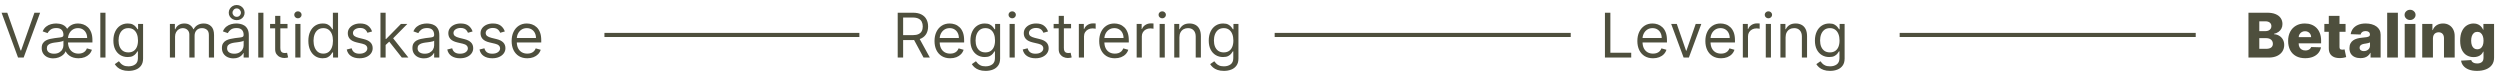 <svg width="608" height="18" viewBox="0 0 608 18" fill="none" xmlns="http://www.w3.org/2000/svg">
<path d="M546.826 14V3.091H551.375C552.191 3.091 552.875 3.206 553.425 3.437C553.979 3.668 554.395 3.991 554.672 4.407C554.952 4.822 555.093 5.303 555.093 5.85C555.093 6.266 555.006 6.637 554.832 6.963C554.658 7.287 554.418 7.555 554.113 7.768C553.807 7.981 553.454 8.13 553.053 8.215V8.322C553.493 8.343 553.9 8.462 554.272 8.679C554.649 8.895 554.951 9.197 555.178 9.584C555.405 9.968 555.519 10.422 555.519 10.948C555.519 11.534 555.37 12.057 555.071 12.519C554.773 12.977 554.342 13.339 553.777 13.606C553.212 13.869 552.527 14 551.721 14H546.826ZM549.462 11.875H551.092C551.664 11.875 552.085 11.766 552.355 11.55C552.628 11.333 552.765 11.031 552.765 10.644C552.765 10.364 552.699 10.122 552.568 9.92C552.436 9.714 552.25 9.556 552.009 9.446C551.767 9.332 551.478 9.275 551.14 9.275H549.462V11.875ZM549.462 7.576H550.922C551.21 7.576 551.465 7.528 551.689 7.432C551.913 7.336 552.087 7.198 552.211 7.017C552.339 6.836 552.403 6.617 552.403 6.362C552.403 5.996 552.273 5.708 552.014 5.499C551.755 5.289 551.405 5.184 550.964 5.184H549.462V7.576ZM560.611 14.155C559.755 14.155 559.017 13.986 558.395 13.648C557.777 13.307 557.301 12.823 556.968 12.194C556.637 11.562 556.472 10.811 556.472 9.941C556.472 9.096 556.639 8.357 556.973 7.725C557.307 7.089 557.777 6.596 558.385 6.244C558.992 5.889 559.707 5.712 560.531 5.712C561.114 5.712 561.646 5.802 562.129 5.983C562.612 6.164 563.029 6.433 563.381 6.788C563.733 7.143 564.006 7.581 564.201 8.103C564.397 8.622 564.494 9.217 564.494 9.888V10.538H557.383V9.025H562.071C562.067 8.748 562.001 8.501 561.874 8.284C561.746 8.068 561.57 7.899 561.346 7.778C561.126 7.654 560.872 7.592 560.585 7.592C560.293 7.592 560.032 7.658 559.801 7.789C559.571 7.917 559.388 8.093 559.253 8.316C559.118 8.537 559.047 8.787 559.04 9.067V10.607C559.04 10.941 559.105 11.234 559.237 11.486C559.368 11.734 559.555 11.928 559.796 12.066C560.038 12.205 560.325 12.274 560.659 12.274C560.89 12.274 561.099 12.242 561.288 12.178C561.476 12.114 561.637 12.02 561.772 11.896C561.907 11.772 562.009 11.619 562.076 11.438L564.468 11.507C564.368 12.043 564.15 12.51 563.812 12.908C563.479 13.302 563.04 13.609 562.497 13.829C561.953 14.046 561.325 14.155 560.611 14.155ZM570.443 5.818V7.736H565.281V5.818H570.443ZM566.363 3.858H568.967V11.427C568.967 11.587 568.992 11.717 569.042 11.816C569.095 11.912 569.172 11.981 569.271 12.024C569.37 12.063 569.489 12.082 569.628 12.082C569.727 12.082 569.832 12.073 569.942 12.056C570.056 12.034 570.141 12.017 570.198 12.002L570.592 13.883C570.468 13.918 570.292 13.963 570.065 14.016C569.841 14.069 569.573 14.103 569.26 14.117C568.65 14.146 568.126 14.075 567.689 13.904C567.256 13.73 566.924 13.46 566.693 13.095C566.466 12.729 566.356 12.269 566.363 11.715V3.858ZM574.078 14.139C573.556 14.139 573.093 14.052 572.688 13.877C572.287 13.7 571.969 13.434 571.735 13.079C571.504 12.72 571.388 12.271 571.388 11.731C571.388 11.276 571.468 10.893 571.628 10.58C571.788 10.268 572.008 10.014 572.289 9.819C572.569 9.623 572.892 9.476 573.258 9.376C573.624 9.273 574.014 9.204 574.43 9.169C574.895 9.126 575.27 9.082 575.554 9.036C575.838 8.986 576.044 8.917 576.172 8.828C576.303 8.735 576.369 8.606 576.369 8.439V8.412C576.369 8.139 576.275 7.928 576.087 7.778C575.898 7.629 575.644 7.555 575.325 7.555C574.98 7.555 574.703 7.629 574.494 7.778C574.284 7.928 574.151 8.134 574.094 8.396L571.692 8.311C571.763 7.814 571.946 7.37 572.241 6.979C572.539 6.585 572.947 6.276 573.466 6.053C573.988 5.825 574.615 5.712 575.346 5.712C575.868 5.712 576.349 5.774 576.79 5.898C577.23 6.019 577.614 6.196 577.94 6.431C578.267 6.662 578.519 6.946 578.697 7.283C578.878 7.62 578.968 8.006 578.968 8.439V14H576.518V12.86H576.454C576.309 13.137 576.122 13.371 575.895 13.563C575.671 13.755 575.407 13.899 575.101 13.995C574.799 14.091 574.458 14.139 574.078 14.139ZM574.883 12.434C575.163 12.434 575.415 12.377 575.639 12.264C575.866 12.15 576.047 11.994 576.182 11.795C576.317 11.592 576.385 11.358 576.385 11.092V10.314C576.31 10.353 576.22 10.389 576.113 10.421C576.01 10.452 575.897 10.483 575.772 10.511C575.648 10.539 575.52 10.564 575.389 10.586C575.257 10.607 575.131 10.626 575.011 10.644C574.766 10.683 574.556 10.744 574.382 10.825C574.212 10.907 574.08 11.014 573.988 11.145C573.899 11.273 573.855 11.425 573.855 11.603C573.855 11.873 573.951 12.079 574.142 12.221C574.338 12.363 574.584 12.434 574.883 12.434ZM583.166 3.091V14H580.561V3.091H583.166ZM584.824 14V5.818H587.428V14H584.824ZM586.129 4.865C585.763 4.865 585.449 4.744 585.186 4.502C584.923 4.257 584.792 3.963 584.792 3.618C584.792 3.277 584.923 2.986 585.186 2.745C585.449 2.5 585.763 2.377 586.129 2.377C586.498 2.377 586.812 2.5 587.072 2.745C587.334 2.986 587.466 3.277 587.466 3.618C587.466 3.963 587.334 4.257 587.072 4.502C586.812 4.744 586.498 4.865 586.129 4.865ZM591.691 9.334V14H589.086V5.818H591.563V7.32H591.654C591.835 6.82 592.144 6.427 592.581 6.143C593.017 5.855 593.538 5.712 594.141 5.712C594.717 5.712 595.216 5.841 595.638 6.101C596.064 6.356 596.395 6.715 596.629 7.176C596.867 7.635 596.984 8.171 596.981 8.785V14H594.376V9.297C594.379 8.842 594.264 8.487 594.03 8.231C593.799 7.976 593.477 7.848 593.065 7.848C592.792 7.848 592.551 7.908 592.341 8.029C592.135 8.146 591.975 8.315 591.862 8.535C591.752 8.755 591.695 9.021 591.691 9.334ZM602.407 17.239C601.629 17.239 600.964 17.13 600.41 16.914C599.856 16.697 599.421 16.401 599.105 16.024C598.789 15.648 598.599 15.222 598.535 14.746L601.001 14.607C601.047 14.774 601.132 14.92 601.257 15.044C601.384 15.168 601.55 15.264 601.752 15.332C601.958 15.399 602.199 15.433 602.476 15.433C602.913 15.433 603.274 15.326 603.558 15.113C603.845 14.904 603.989 14.536 603.989 14.011V12.572H603.899C603.796 12.825 603.639 13.05 603.43 13.249C603.22 13.448 602.959 13.604 602.647 13.718C602.338 13.831 601.983 13.888 601.581 13.888C600.985 13.888 600.438 13.75 599.941 13.473C599.447 13.192 599.051 12.759 598.753 12.173C598.458 11.584 598.311 10.825 598.311 9.898C598.311 8.943 598.464 8.157 598.769 7.539C599.074 6.917 599.474 6.457 599.968 6.159C600.465 5.861 600.999 5.712 601.571 5.712C602.001 5.712 602.368 5.786 602.673 5.935C602.982 6.081 603.236 6.269 603.435 6.5C603.634 6.731 603.785 6.971 603.888 7.219H603.963V5.818H606.557V14.032C606.557 14.724 606.383 15.309 606.035 15.784C605.687 16.26 605.2 16.621 604.575 16.866C603.95 17.114 603.227 17.239 602.407 17.239ZM602.487 11.992C602.803 11.992 603.073 11.908 603.297 11.742C603.52 11.575 603.693 11.335 603.813 11.022C603.934 10.71 603.994 10.335 603.994 9.898C603.994 9.455 603.934 9.073 603.813 8.753C603.696 8.43 603.524 8.181 603.297 8.007C603.073 7.833 602.803 7.746 602.487 7.746C602.164 7.746 601.89 7.835 601.667 8.013C601.443 8.19 601.273 8.441 601.155 8.764C601.042 9.083 600.985 9.462 600.985 9.898C600.985 10.335 601.044 10.71 601.161 11.022C601.278 11.335 601.447 11.575 601.667 11.742C601.89 11.908 602.164 11.992 602.487 11.992Z" fill="#4E4F3D"/>
<path d="M218.321 14V3.091H222.007C222.859 3.091 223.559 3.237 224.106 3.528C224.653 3.815 225.058 4.211 225.32 4.716C225.583 5.22 225.714 5.793 225.714 6.436C225.714 7.079 225.583 7.649 225.32 8.146C225.058 8.643 224.654 9.034 224.111 9.318C223.568 9.598 222.874 9.739 222.028 9.739H219.045V8.545H221.986C222.568 8.545 223.037 8.46 223.392 8.29C223.751 8.119 224.01 7.878 224.17 7.565C224.333 7.249 224.415 6.873 224.415 6.436C224.415 5.999 224.333 5.618 224.17 5.291C224.006 4.964 223.745 4.712 223.387 4.534C223.028 4.353 222.554 4.263 221.964 4.263H219.642V14H218.321ZM223.456 9.099L226.141 14H224.607L221.964 9.099H223.456ZM231.088 14.171C230.299 14.171 229.619 13.996 229.048 13.648C228.479 13.297 228.041 12.807 227.732 12.178C227.427 11.546 227.274 10.811 227.274 9.973C227.274 9.135 227.427 8.396 227.732 7.757C228.041 7.114 228.471 6.614 229.021 6.255C229.575 5.893 230.221 5.712 230.96 5.712C231.386 5.712 231.807 5.783 232.222 5.925C232.638 6.067 233.016 6.298 233.357 6.617C233.698 6.933 233.97 7.352 234.172 7.874C234.374 8.396 234.476 9.039 234.476 9.803V10.335H228.169V9.249H233.197C233.197 8.787 233.105 8.375 232.92 8.013C232.739 7.651 232.48 7.365 232.142 7.155C231.809 6.946 231.415 6.841 230.96 6.841C230.459 6.841 230.026 6.965 229.66 7.214C229.298 7.459 229.019 7.778 228.824 8.173C228.629 8.567 228.531 8.989 228.531 9.44V10.165C228.531 10.783 228.638 11.306 228.851 11.736C229.067 12.162 229.367 12.487 229.751 12.711C230.134 12.931 230.58 13.041 231.088 13.041C231.418 13.041 231.716 12.995 231.983 12.903C232.253 12.807 232.485 12.665 232.68 12.477C232.876 12.285 233.027 12.047 233.133 11.763L234.348 12.104C234.22 12.516 234.005 12.878 233.703 13.19C233.401 13.499 233.028 13.741 232.585 13.915C232.141 14.085 231.642 14.171 231.088 14.171ZM239.69 17.239C239.083 17.239 238.561 17.16 238.124 17.004C237.688 16.852 237.324 16.649 237.032 16.397C236.745 16.148 236.516 15.882 236.345 15.598L237.347 14.895C237.46 15.044 237.604 15.214 237.778 15.406C237.952 15.602 238.19 15.77 238.492 15.912C238.797 16.058 239.197 16.131 239.69 16.131C240.351 16.131 240.896 15.971 241.326 15.651C241.755 15.332 241.97 14.831 241.97 14.149V12.487H241.864C241.771 12.636 241.64 12.821 241.47 13.041C241.303 13.258 241.061 13.451 240.745 13.622C240.433 13.789 240.01 13.872 239.477 13.872C238.817 13.872 238.224 13.716 237.698 13.403C237.176 13.091 236.763 12.636 236.457 12.04C236.155 11.443 236.004 10.719 236.004 9.866C236.004 9.028 236.152 8.299 236.446 7.677C236.741 7.052 237.151 6.569 237.677 6.228C238.203 5.884 238.81 5.712 239.499 5.712C240.031 5.712 240.454 5.8 240.766 5.978C241.082 6.152 241.324 6.351 241.491 6.575C241.661 6.795 241.793 6.976 241.885 7.118H242.013V5.818H243.227V14.234C243.227 14.938 243.068 15.509 242.748 15.95C242.432 16.393 242.006 16.718 241.47 16.924C240.937 17.134 240.344 17.239 239.69 17.239ZM239.648 12.743C240.152 12.743 240.578 12.627 240.926 12.397C241.274 12.166 241.539 11.834 241.72 11.401C241.901 10.967 241.992 10.449 241.992 9.845C241.992 9.256 241.903 8.735 241.725 8.284C241.548 7.833 241.285 7.48 240.937 7.224C240.589 6.969 240.159 6.841 239.648 6.841C239.115 6.841 238.671 6.976 238.316 7.246C237.965 7.516 237.7 7.878 237.522 8.332C237.348 8.787 237.261 9.291 237.261 9.845C237.261 10.413 237.35 10.916 237.528 11.353C237.709 11.786 237.975 12.127 238.327 12.375C238.682 12.62 239.122 12.743 239.648 12.743ZM245.528 14V5.818H246.786V14H245.528ZM246.168 4.455C245.923 4.455 245.711 4.371 245.534 4.204C245.36 4.037 245.273 3.837 245.273 3.602C245.273 3.368 245.36 3.167 245.534 3C245.711 2.833 245.923 2.75 246.168 2.75C246.413 2.75 246.622 2.833 246.796 3C246.974 3.167 247.063 3.368 247.063 3.602C247.063 3.837 246.974 4.037 246.796 4.204C246.622 4.371 246.413 4.455 246.168 4.455ZM254.884 7.651L253.754 7.97C253.683 7.782 253.578 7.599 253.44 7.422C253.305 7.24 253.12 7.091 252.886 6.974C252.652 6.857 252.352 6.798 251.986 6.798C251.485 6.798 251.068 6.914 250.734 7.145C250.404 7.372 250.239 7.661 250.239 8.013C250.239 8.325 250.352 8.572 250.58 8.753C250.807 8.934 251.162 9.085 251.645 9.206L252.859 9.504C253.591 9.682 254.136 9.953 254.495 10.319C254.853 10.681 255.033 11.148 255.033 11.72C255.033 12.189 254.898 12.608 254.628 12.977C254.362 13.347 253.989 13.638 253.509 13.851C253.03 14.064 252.472 14.171 251.837 14.171C251.002 14.171 250.311 13.989 249.765 13.627C249.218 13.265 248.871 12.736 248.726 12.04L249.919 11.742C250.033 12.182 250.248 12.512 250.564 12.732C250.883 12.952 251.3 13.062 251.815 13.062C252.401 13.062 252.866 12.938 253.211 12.69C253.559 12.438 253.733 12.136 253.733 11.784C253.733 11.5 253.634 11.262 253.435 11.07C253.236 10.875 252.93 10.729 252.518 10.633L251.155 10.314C250.406 10.136 249.855 9.861 249.504 9.488C249.156 9.112 248.982 8.641 248.982 8.077C248.982 7.615 249.111 7.207 249.37 6.852C249.633 6.496 249.99 6.218 250.441 6.015C250.896 5.813 251.411 5.712 251.986 5.712C252.795 5.712 253.431 5.889 253.893 6.244C254.358 6.599 254.688 7.068 254.884 7.651ZM260.483 5.818V6.884H256.243V5.818H260.483ZM257.479 3.858H258.736V11.656C258.736 12.011 258.788 12.278 258.891 12.455C258.997 12.629 259.132 12.746 259.295 12.807C259.462 12.864 259.638 12.892 259.823 12.892C259.961 12.892 260.075 12.885 260.164 12.871C260.252 12.853 260.323 12.839 260.377 12.828L260.632 13.957C260.547 13.989 260.428 14.021 260.275 14.053C260.123 14.089 259.929 14.107 259.695 14.107C259.34 14.107 258.992 14.03 258.651 13.877C258.313 13.725 258.033 13.492 257.809 13.18C257.589 12.867 257.479 12.473 257.479 11.997V3.858ZM262.374 14V5.818H263.589V7.054H263.674C263.823 6.649 264.093 6.321 264.484 6.069C264.874 5.816 265.315 5.69 265.805 5.69C265.897 5.69 266.012 5.692 266.151 5.696C266.289 5.699 266.394 5.705 266.465 5.712V6.99C266.422 6.979 266.325 6.963 266.172 6.942C266.023 6.917 265.865 6.905 265.698 6.905C265.3 6.905 264.945 6.988 264.633 7.155C264.324 7.319 264.079 7.546 263.898 7.837C263.72 8.125 263.631 8.453 263.631 8.822V14H262.374ZM271.137 14.171C270.348 14.171 269.668 13.996 269.097 13.648C268.528 13.297 268.09 12.807 267.781 12.178C267.475 11.546 267.323 10.811 267.323 9.973C267.323 9.135 267.475 8.396 267.781 7.757C268.09 7.114 268.519 6.614 269.07 6.255C269.624 5.893 270.27 5.712 271.009 5.712C271.435 5.712 271.856 5.783 272.271 5.925C272.687 6.067 273.065 6.298 273.406 6.617C273.747 6.933 274.018 7.352 274.221 7.874C274.423 8.396 274.524 9.039 274.524 9.803V10.335H268.218V9.249H273.246C273.246 8.787 273.154 8.375 272.969 8.013C272.788 7.651 272.529 7.365 272.191 7.155C271.858 6.946 271.463 6.841 271.009 6.841C270.508 6.841 270.075 6.965 269.709 7.214C269.347 7.459 269.068 7.778 268.873 8.173C268.677 8.567 268.58 8.989 268.58 9.44V10.165C268.58 10.783 268.686 11.306 268.899 11.736C269.116 12.162 269.416 12.487 269.8 12.711C270.183 12.931 270.629 13.041 271.137 13.041C271.467 13.041 271.765 12.995 272.032 12.903C272.301 12.807 272.534 12.665 272.729 12.477C272.925 12.285 273.076 12.047 273.182 11.763L274.397 12.104C274.269 12.516 274.054 12.878 273.752 13.19C273.45 13.499 273.077 13.741 272.633 13.915C272.19 14.085 271.691 14.171 271.137 14.171ZM276.437 14V5.818H277.651V7.054H277.736C277.886 6.649 278.155 6.321 278.546 6.069C278.937 5.816 279.377 5.69 279.867 5.69C279.959 5.69 280.075 5.692 280.213 5.696C280.352 5.699 280.457 5.705 280.528 5.712V6.99C280.485 6.979 280.387 6.963 280.235 6.942C280.085 6.917 279.927 6.905 279.761 6.905C279.363 6.905 279.008 6.988 278.695 7.155C278.386 7.319 278.141 7.546 277.96 7.837C277.783 8.125 277.694 8.453 277.694 8.822V14H276.437ZM282.018 14V5.818H283.275V14H282.018ZM282.657 4.455C282.412 4.455 282.201 4.371 282.023 4.204C281.849 4.037 281.762 3.837 281.762 3.602C281.762 3.368 281.849 3.167 282.023 3C282.201 2.833 282.412 2.75 282.657 2.75C282.902 2.75 283.112 2.833 283.286 3C283.463 3.167 283.552 3.368 283.552 3.602C283.552 3.837 283.463 4.037 283.286 4.204C283.112 4.371 282.902 4.455 282.657 4.455ZM286.834 9.078V14H285.577V5.818H286.792V7.097H286.898C287.09 6.681 287.381 6.347 287.772 6.095C288.163 5.839 288.667 5.712 289.285 5.712C289.839 5.712 290.323 5.825 290.739 6.053C291.154 6.276 291.478 6.617 291.708 7.075C291.939 7.53 292.055 8.105 292.055 8.801V14H290.797V8.886C290.797 8.244 290.631 7.743 290.297 7.384C289.963 7.022 289.505 6.841 288.922 6.841C288.521 6.841 288.163 6.928 287.847 7.102C287.534 7.276 287.287 7.53 287.106 7.864C286.925 8.197 286.834 8.602 286.834 9.078ZM297.654 17.239C297.047 17.239 296.525 17.16 296.088 17.004C295.651 16.852 295.287 16.649 294.996 16.397C294.709 16.148 294.48 15.882 294.309 15.598L295.311 14.895C295.424 15.044 295.568 15.214 295.742 15.406C295.916 15.602 296.154 15.77 296.456 15.912C296.761 16.058 297.161 16.131 297.654 16.131C298.315 16.131 298.86 15.971 299.29 15.651C299.719 15.332 299.934 14.831 299.934 14.149V12.487H299.828C299.735 12.636 299.604 12.821 299.433 13.041C299.267 13.258 299.025 13.451 298.709 13.622C298.396 13.789 297.974 13.872 297.441 13.872C296.781 13.872 296.188 13.716 295.662 13.403C295.14 13.091 294.726 12.636 294.421 12.04C294.119 11.443 293.968 10.719 293.968 9.866C293.968 9.028 294.116 8.299 294.41 7.677C294.705 7.052 295.115 6.569 295.641 6.228C296.166 5.884 296.774 5.712 297.463 5.712C297.995 5.712 298.418 5.8 298.73 5.978C299.046 6.152 299.288 6.351 299.455 6.575C299.625 6.795 299.757 6.976 299.849 7.118H299.977V5.818H301.191V14.234C301.191 14.938 301.031 15.509 300.712 15.95C300.396 16.393 299.97 16.718 299.433 16.924C298.901 17.134 298.308 17.239 297.654 17.239ZM297.612 12.743C298.116 12.743 298.542 12.627 298.89 12.397C299.238 12.166 299.503 11.834 299.684 11.401C299.865 10.967 299.955 10.449 299.955 9.845C299.955 9.256 299.867 8.735 299.689 8.284C299.512 7.833 299.249 7.48 298.901 7.224C298.553 6.969 298.123 6.841 297.612 6.841C297.079 6.841 296.635 6.976 296.28 7.246C295.928 7.516 295.664 7.878 295.486 8.332C295.312 8.787 295.225 9.291 295.225 9.845C295.225 10.413 295.314 10.916 295.492 11.353C295.673 11.786 295.939 12.127 296.291 12.375C296.646 12.62 297.086 12.743 297.612 12.743Z" fill="#4E4F3D"/>
<line x1="310" y1="8.5" x2="382" y2="8.5" stroke="#4E4F3D"/>
<line x1="462" y1="8.5" x2="534" y2="8.5" stroke="#4E4F3D"/>
<line x1="147" y1="8.5" x2="209" y2="8.5" stroke="#4E4F3D"/>
<path d="M1.768 3.091L5.007 12.274H5.135L8.374 3.091H9.759L5.753 14H4.389L0.384 3.091H1.768ZM19.091 14.171C18.185 14.171 17.433 13.948 16.832 13.505C16.232 13.057 15.863 12.477 15.724 11.763L15.959 7.693C16.225 7.075 16.61 6.591 17.115 6.239C17.622 5.887 18.239 5.712 18.963 5.712C19.389 5.712 19.81 5.783 20.226 5.925C20.641 6.067 21.019 6.298 21.36 6.617C21.701 6.933 21.973 7.352 22.175 7.874C22.378 8.396 22.479 9.039 22.479 9.803V10.335H16.172V9.249H21.2C21.2 8.787 21.108 8.375 20.923 8.013C20.742 7.651 20.483 7.365 20.146 7.155C19.812 6.946 19.418 6.841 18.963 6.841C18.462 6.841 18.029 6.965 17.663 7.214C17.301 7.459 17.022 7.78 16.827 8.178C16.632 8.572 16.534 8.993 16.534 9.44V10.165C16.534 10.783 16.642 11.306 16.859 11.736C17.076 12.162 17.376 12.487 17.759 12.711C18.143 12.931 18.587 13.041 19.091 13.041C19.421 13.041 19.72 12.995 19.986 12.903C20.256 12.807 20.488 12.665 20.684 12.477C20.879 12.285 21.03 12.047 21.136 11.763L22.351 12.104C22.223 12.516 22.008 12.878 21.706 13.19C21.404 13.499 21.032 13.741 20.588 13.915C20.144 14.085 19.645 14.171 19.091 14.171ZM13.125 13.062C13.622 13.062 14.041 12.965 14.382 12.77C14.727 12.574 14.986 12.322 15.16 12.013C15.337 11.704 15.426 11.379 15.426 11.038V9.888C15.373 9.952 15.256 10.01 15.075 10.064C14.897 10.113 14.691 10.158 14.457 10.197C14.226 10.232 14 10.264 13.78 10.293C13.564 10.318 13.388 10.339 13.253 10.357C12.926 10.399 12.621 10.468 12.337 10.564C12.056 10.657 11.829 10.797 11.655 10.985C11.484 11.17 11.399 11.422 11.399 11.742C11.399 12.178 11.561 12.508 11.884 12.732C12.211 12.952 12.624 13.062 13.125 13.062ZM12.933 14.192C12.415 14.192 11.944 14.094 11.522 13.899C11.099 13.7 10.764 13.414 10.515 13.041C10.266 12.665 10.142 12.21 10.142 11.678C10.142 11.209 10.234 10.829 10.419 10.538C10.607 10.243 10.854 10.012 11.159 9.845C11.468 9.675 11.811 9.549 12.188 9.467C12.564 9.382 12.94 9.316 13.317 9.27C13.814 9.206 14.217 9.156 14.526 9.121C14.838 9.085 15.066 9.027 15.208 8.945C15.353 8.863 15.426 8.723 15.426 8.524V8.482C15.426 7.96 15.282 7.553 14.995 7.262C14.707 6.967 14.276 6.82 13.7 6.82C13.104 6.82 12.633 6.951 12.289 7.214C11.948 7.477 11.708 7.757 11.57 8.055L10.376 7.629C10.589 7.132 10.874 6.745 11.229 6.468C11.587 6.188 11.978 5.992 12.401 5.882C12.827 5.768 13.246 5.712 13.658 5.712C13.878 5.712 14.126 5.733 14.403 5.776C14.68 5.815 14.959 5.895 15.24 6.015C15.52 6.136 15.776 6.315 16.007 6.553C16.238 6.791 16.413 7.107 16.534 7.501L16.044 12.508H15.938C15.831 12.814 15.63 13.095 15.336 13.35C15.044 13.606 14.689 13.81 14.27 13.963C13.855 14.115 13.409 14.192 12.933 14.192ZM25.655 3.091V14H24.398V3.091H25.655ZM31.26 17.239C30.652 17.239 30.131 17.16 29.694 17.004C29.257 16.852 28.893 16.649 28.602 16.397C28.314 16.148 28.085 15.882 27.915 15.598L28.916 14.895C29.03 15.044 29.174 15.214 29.348 15.406C29.521 15.602 29.759 15.77 30.061 15.912C30.367 16.058 30.766 16.131 31.26 16.131C31.92 16.131 32.465 15.971 32.895 15.651C33.325 15.332 33.54 14.831 33.54 14.149V12.487H33.433C33.341 12.636 33.209 12.821 33.039 13.041C32.872 13.258 32.63 13.451 32.315 13.622C32.002 13.789 31.579 13.872 31.047 13.872C30.386 13.872 29.793 13.716 29.268 13.403C28.746 13.091 28.332 12.636 28.026 12.04C27.725 11.443 27.574 10.719 27.574 9.866C27.574 9.028 27.721 8.299 28.016 7.677C28.311 7.052 28.721 6.569 29.246 6.228C29.772 5.884 30.379 5.712 31.068 5.712C31.601 5.712 32.023 5.8 32.336 5.978C32.652 6.152 32.893 6.351 33.06 6.575C33.231 6.795 33.362 6.976 33.454 7.118H33.582V5.818H34.797V14.234C34.797 14.938 34.637 15.509 34.317 15.95C34.001 16.393 33.575 16.718 33.039 16.924C32.506 17.134 31.913 17.239 31.26 17.239ZM31.217 12.743C31.721 12.743 32.148 12.627 32.496 12.397C32.844 12.166 33.108 11.834 33.289 11.401C33.47 10.967 33.561 10.449 33.561 9.845C33.561 9.256 33.472 8.735 33.295 8.284C33.117 7.833 32.854 7.48 32.506 7.224C32.158 6.969 31.729 6.841 31.217 6.841C30.684 6.841 30.241 6.976 29.886 7.246C29.534 7.516 29.269 7.878 29.092 8.332C28.918 8.787 28.831 9.291 28.831 9.845C28.831 10.413 28.92 10.916 29.097 11.353C29.278 11.786 29.545 12.127 29.896 12.375C30.251 12.62 30.692 12.743 31.217 12.743ZM41.317 14V5.818H42.531V7.097H42.638C42.808 6.66 43.083 6.321 43.463 6.079C43.843 5.834 44.3 5.712 44.832 5.712C45.372 5.712 45.821 5.834 46.18 6.079C46.542 6.321 46.824 6.66 47.027 7.097H47.112C47.322 6.674 47.636 6.338 48.055 6.09C48.474 5.838 48.976 5.712 49.562 5.712C50.294 5.712 50.892 5.941 51.357 6.399C51.823 6.853 52.055 7.562 52.055 8.524V14H50.798V8.524C50.798 7.92 50.633 7.489 50.303 7.23C49.972 6.971 49.584 6.841 49.136 6.841C48.561 6.841 48.115 7.015 47.799 7.363C47.483 7.707 47.325 8.144 47.325 8.673V14H46.047V8.396C46.047 7.931 45.896 7.556 45.594 7.272C45.292 6.985 44.903 6.841 44.427 6.841C44.101 6.841 43.795 6.928 43.511 7.102C43.231 7.276 43.003 7.517 42.829 7.826C42.659 8.132 42.574 8.485 42.574 8.886V14H41.317ZM56.761 14.192C56.243 14.192 55.772 14.094 55.35 13.899C54.927 13.7 54.592 13.414 54.343 13.041C54.094 12.665 53.97 12.21 53.97 11.678C53.97 11.209 54.062 10.829 54.247 10.538C54.432 10.243 54.679 10.012 54.988 9.845C55.297 9.678 55.637 9.554 56.01 9.472C56.387 9.387 56.765 9.32 57.145 9.27C57.642 9.206 58.045 9.158 58.354 9.126C58.666 9.091 58.894 9.032 59.036 8.95C59.181 8.869 59.254 8.727 59.254 8.524V8.482C59.254 7.956 59.11 7.548 58.823 7.256C58.539 6.965 58.107 6.82 57.528 6.82C56.928 6.82 56.458 6.951 56.117 7.214C55.776 7.477 55.536 7.757 55.398 8.055L54.205 7.629C54.418 7.132 54.702 6.745 55.057 6.468C55.416 6.188 55.806 5.992 56.229 5.882C56.655 5.768 57.074 5.712 57.486 5.712C57.749 5.712 58.05 5.744 58.391 5.808C58.736 5.868 59.068 5.994 59.387 6.186C59.711 6.377 59.979 6.667 60.192 7.054C60.405 7.441 60.511 7.96 60.511 8.609V14H59.254V12.892H59.19C59.105 13.07 58.963 13.26 58.764 13.462C58.565 13.664 58.301 13.837 57.971 13.979C57.64 14.121 57.237 14.192 56.761 14.192ZM56.953 13.062C57.45 13.062 57.869 12.965 58.21 12.77C58.555 12.574 58.814 12.322 58.988 12.013C59.166 11.704 59.254 11.379 59.254 11.038V9.888C59.201 9.952 59.084 10.01 58.903 10.064C58.725 10.113 58.519 10.158 58.285 10.197C58.054 10.232 57.828 10.264 57.608 10.293C57.392 10.318 57.216 10.339 57.081 10.357C56.754 10.399 56.449 10.468 56.165 10.564C55.884 10.657 55.657 10.797 55.483 10.985C55.312 11.17 55.227 11.422 55.227 11.742C55.227 12.178 55.389 12.508 55.712 12.732C56.039 12.952 56.452 13.062 56.953 13.062ZM57.571 4.902C57.209 4.902 56.88 4.822 56.586 4.662C56.294 4.502 56.062 4.286 55.888 4.012C55.717 3.739 55.632 3.432 55.632 3.091C55.632 2.75 55.717 2.438 55.888 2.153C56.062 1.869 56.294 1.642 56.586 1.472C56.88 1.301 57.209 1.216 57.571 1.216C57.933 1.216 58.258 1.301 58.546 1.472C58.837 1.642 59.066 1.869 59.233 2.153C59.403 2.438 59.489 2.75 59.489 3.091C59.489 3.432 59.403 3.739 59.233 4.012C59.066 4.286 58.837 4.502 58.546 4.662C58.258 4.822 57.933 4.902 57.571 4.902ZM57.571 4.092C57.869 4.092 58.114 3.989 58.306 3.783C58.498 3.577 58.594 3.347 58.594 3.091C58.594 2.825 58.498 2.585 58.306 2.372C58.114 2.155 57.869 2.047 57.571 2.047C57.273 2.047 57.028 2.155 56.836 2.372C56.644 2.585 56.548 2.825 56.548 3.091C56.548 3.347 56.644 3.577 56.836 3.783C57.028 3.989 57.273 4.092 57.571 4.092ZM64.063 3.091V14H62.806V3.091H64.063ZM69.924 5.818V6.884H65.684V5.818H69.924ZM66.919 3.858H68.177V11.656C68.177 12.011 68.228 12.278 68.331 12.455C68.438 12.629 68.572 12.746 68.736 12.807C68.903 12.864 69.079 12.892 69.263 12.892C69.402 12.892 69.515 12.885 69.604 12.871C69.693 12.853 69.764 12.839 69.817 12.828L70.073 13.957C69.988 13.989 69.869 14.021 69.716 14.053C69.563 14.089 69.37 14.107 69.135 14.107C68.78 14.107 68.432 14.03 68.091 13.877C67.754 13.725 67.473 13.492 67.25 13.18C67.029 12.867 66.919 12.473 66.919 11.997V3.858ZM71.815 14V5.818H73.072V14H71.815ZM72.454 4.455C72.209 4.455 71.998 4.371 71.82 4.204C71.646 4.037 71.559 3.837 71.559 3.602C71.559 3.368 71.646 3.167 71.82 3C71.998 2.833 72.209 2.75 72.454 2.75C72.699 2.75 72.908 2.833 73.082 3C73.26 3.167 73.349 3.368 73.349 3.602C73.349 3.837 73.26 4.037 73.082 4.204C72.908 4.371 72.699 4.455 72.454 4.455ZM78.464 14.171C77.782 14.171 77.18 13.998 76.658 13.654C76.136 13.306 75.728 12.816 75.433 12.184C75.138 11.548 74.991 10.797 74.991 9.93C74.991 9.071 75.138 8.325 75.433 7.693C75.728 7.061 76.138 6.573 76.663 6.228C77.189 5.884 77.796 5.712 78.485 5.712C79.018 5.712 79.439 5.8 79.747 5.978C80.06 6.152 80.298 6.351 80.461 6.575C80.628 6.795 80.758 6.976 80.85 7.118H80.957V3.091H82.214V14H80.999V12.743H80.85C80.758 12.892 80.626 13.08 80.456 13.307C80.285 13.531 80.042 13.732 79.726 13.909C79.41 14.084 78.989 14.171 78.464 14.171ZM78.634 13.041C79.138 13.041 79.564 12.91 79.913 12.647C80.261 12.381 80.525 12.013 80.706 11.544C80.887 11.072 80.978 10.527 80.978 9.909C80.978 9.298 80.889 8.764 80.712 8.306C80.534 7.844 80.271 7.485 79.923 7.23C79.575 6.971 79.145 6.841 78.634 6.841C78.102 6.841 77.658 6.978 77.302 7.251C76.951 7.521 76.686 7.888 76.509 8.354C76.335 8.815 76.248 9.334 76.248 9.909C76.248 10.492 76.337 11.021 76.514 11.496C76.695 11.969 76.962 12.345 77.313 12.626C77.668 12.903 78.109 13.041 78.634 13.041ZM90.486 7.651L89.357 7.97C89.286 7.782 89.181 7.599 89.043 7.422C88.908 7.24 88.723 7.091 88.489 6.974C88.254 6.857 87.954 6.798 87.588 6.798C87.088 6.798 86.67 6.914 86.337 7.145C86.006 7.372 85.841 7.661 85.841 8.013C85.841 8.325 85.955 8.572 86.182 8.753C86.409 8.934 86.764 9.085 87.247 9.206L88.462 9.504C89.193 9.682 89.739 9.953 90.097 10.319C90.456 10.681 90.635 11.148 90.635 11.72C90.635 12.189 90.5 12.608 90.23 12.977C89.964 13.347 89.591 13.638 89.112 13.851C88.632 14.064 88.075 14.171 87.439 14.171C86.605 14.171 85.914 13.989 85.367 13.627C84.82 13.265 84.474 12.736 84.328 12.04L85.522 11.742C85.635 12.182 85.85 12.512 86.166 12.732C86.486 12.952 86.903 13.062 87.418 13.062C88.004 13.062 88.469 12.938 88.814 12.69C89.162 12.438 89.335 12.136 89.335 11.784C89.335 11.5 89.236 11.262 89.037 11.07C88.838 10.875 88.533 10.729 88.121 10.633L86.757 10.314C86.008 10.136 85.458 9.861 85.106 9.488C84.758 9.112 84.584 8.641 84.584 8.077C84.584 7.615 84.714 7.207 84.973 6.852C85.236 6.496 85.593 6.218 86.044 6.015C86.498 5.813 87.013 5.712 87.588 5.712C88.398 5.712 89.034 5.889 89.495 6.244C89.96 6.599 90.291 7.068 90.486 7.651ZM93.699 11.017L93.678 9.462H93.934L97.513 5.818H99.069L95.255 9.675H95.148L93.699 11.017ZM92.528 14V3.091H93.785V14H92.528ZM97.726 14L94.53 9.952L95.425 9.078L99.324 14H97.726ZM103.094 14.192C102.576 14.192 102.105 14.094 101.683 13.899C101.26 13.7 100.925 13.414 100.676 13.041C100.427 12.665 100.303 12.21 100.303 11.678C100.303 11.209 100.396 10.829 100.58 10.538C100.765 10.243 101.012 10.012 101.321 9.845C101.63 9.678 101.97 9.554 102.343 9.472C102.72 9.387 103.098 9.32 103.478 9.27C103.975 9.206 104.378 9.158 104.687 9.126C105 9.091 105.227 9.032 105.369 8.95C105.514 8.869 105.587 8.727 105.587 8.524V8.482C105.587 7.956 105.443 7.548 105.156 7.256C104.872 6.965 104.44 6.82 103.861 6.82C103.261 6.82 102.791 6.951 102.45 7.214C102.109 7.477 101.869 7.757 101.731 8.055L100.538 7.629C100.751 7.132 101.035 6.745 101.39 6.468C101.748 6.188 102.139 5.992 102.562 5.882C102.988 5.768 103.407 5.712 103.819 5.712C104.082 5.712 104.383 5.744 104.724 5.808C105.069 5.868 105.401 5.994 105.72 6.186C106.044 6.377 106.312 6.667 106.525 7.054C106.738 7.441 106.844 7.96 106.844 8.609V14H105.587V12.892H105.523C105.438 13.07 105.296 13.26 105.097 13.462C104.898 13.664 104.634 13.837 104.304 13.979C103.973 14.121 103.57 14.192 103.094 14.192ZM103.286 13.062C103.783 13.062 104.202 12.965 104.543 12.77C104.888 12.574 105.147 12.322 105.321 12.013C105.498 11.704 105.587 11.379 105.587 11.038V9.888C105.534 9.952 105.417 10.01 105.236 10.064C105.058 10.113 104.852 10.158 104.618 10.197C104.387 10.232 104.161 10.264 103.941 10.293C103.725 10.318 103.549 10.339 103.414 10.357C103.087 10.399 102.782 10.468 102.498 10.564C102.217 10.657 101.99 10.797 101.816 10.985C101.646 11.17 101.56 11.422 101.56 11.742C101.56 12.178 101.722 12.508 102.045 12.732C102.372 12.952 102.785 13.062 103.286 13.062ZM114.934 7.651L113.805 7.97C113.734 7.782 113.629 7.599 113.491 7.422C113.356 7.24 113.171 7.091 112.937 6.974C112.702 6.857 112.402 6.798 112.037 6.798C111.536 6.798 111.119 6.914 110.785 7.145C110.455 7.372 110.289 7.661 110.289 8.013C110.289 8.325 110.403 8.572 110.63 8.753C110.858 8.934 111.213 9.085 111.696 9.206L112.91 9.504C113.642 9.682 114.187 9.953 114.545 10.319C114.904 10.681 115.083 11.148 115.083 11.72C115.083 12.189 114.949 12.608 114.679 12.977C114.412 13.347 114.039 13.638 113.56 13.851C113.081 14.064 112.523 14.171 111.887 14.171C111.053 14.171 110.362 13.989 109.815 13.627C109.268 13.265 108.922 12.736 108.777 12.04L109.97 11.742C110.083 12.182 110.298 12.512 110.614 12.732C110.934 12.952 111.351 13.062 111.866 13.062C112.452 13.062 112.917 12.938 113.262 12.69C113.61 12.438 113.784 12.136 113.784 11.784C113.784 11.5 113.684 11.262 113.485 11.07C113.287 10.875 112.981 10.729 112.569 10.633L111.206 10.314C110.456 10.136 109.906 9.861 109.554 9.488C109.206 9.112 109.032 8.641 109.032 8.077C109.032 7.615 109.162 7.207 109.421 6.852C109.684 6.496 110.041 6.218 110.492 6.015C110.946 5.813 111.461 5.712 112.037 5.712C112.846 5.712 113.482 5.889 113.944 6.244C114.409 6.599 114.739 7.068 114.934 7.651ZM122.771 7.651L121.642 7.97C121.571 7.782 121.466 7.599 121.328 7.422C121.193 7.24 121.008 7.091 120.774 6.974C120.539 6.857 120.239 6.798 119.873 6.798C119.373 6.798 118.956 6.914 118.622 7.145C118.291 7.372 118.126 7.661 118.126 8.013C118.126 8.325 118.24 8.572 118.467 8.753C118.695 8.934 119.05 9.085 119.533 9.206L120.747 9.504C121.479 9.682 122.024 9.953 122.382 10.319C122.741 10.681 122.92 11.148 122.92 11.72C122.92 12.189 122.785 12.608 122.516 12.977C122.249 13.347 121.876 13.638 121.397 13.851C120.918 14.064 120.36 14.171 119.724 14.171C118.89 14.171 118.199 13.989 117.652 13.627C117.105 13.265 116.759 12.736 116.614 12.04L117.807 11.742C117.92 12.182 118.135 12.512 118.451 12.732C118.771 12.952 119.188 13.062 119.703 13.062C120.289 13.062 120.754 12.938 121.099 12.69C121.447 12.438 121.621 12.136 121.621 11.784C121.621 11.5 121.521 11.262 121.322 11.07C121.123 10.875 120.818 10.729 120.406 10.633L119.043 10.314C118.293 10.136 117.743 9.861 117.391 9.488C117.043 9.112 116.869 8.641 116.869 8.077C116.869 7.615 116.999 7.207 117.258 6.852C117.521 6.496 117.878 6.218 118.329 6.015C118.783 5.813 119.298 5.712 119.873 5.712C120.683 5.712 121.319 5.889 121.78 6.244C122.246 6.599 122.576 7.068 122.771 7.651ZM128.243 14.171C127.455 14.171 126.775 13.996 126.203 13.648C125.635 13.297 125.196 12.807 124.887 12.178C124.582 11.546 124.429 10.811 124.429 9.973C124.429 9.135 124.582 8.396 124.887 7.757C125.196 7.114 125.626 6.614 126.176 6.255C126.73 5.893 127.377 5.712 128.115 5.712C128.541 5.712 128.962 5.783 129.378 5.925C129.793 6.067 130.171 6.298 130.512 6.617C130.853 6.933 131.125 7.352 131.327 7.874C131.53 8.396 131.631 9.039 131.631 9.803V10.335H125.324V9.249H130.352C130.352 8.787 130.26 8.375 130.075 8.013C129.894 7.651 129.635 7.365 129.298 7.155C128.964 6.946 128.57 6.841 128.115 6.841C127.615 6.841 127.181 6.965 126.816 7.214C126.453 7.459 126.175 7.778 125.979 8.173C125.784 8.567 125.686 8.989 125.686 9.44V10.165C125.686 10.783 125.793 11.306 126.006 11.736C126.222 12.162 126.523 12.487 126.906 12.711C127.29 12.931 127.735 13.041 128.243 13.041C128.573 13.041 128.872 12.995 129.138 12.903C129.408 12.807 129.64 12.665 129.836 12.477C130.031 12.285 130.182 12.047 130.289 11.763L131.503 12.104C131.375 12.516 131.16 12.878 130.858 13.19C130.557 13.499 130.184 13.741 129.74 13.915C129.296 14.085 128.797 14.171 128.243 14.171Z" fill="#4E4F3D"/>
<path d="M390.321 14V3.091H391.642V12.828H396.713V14H390.321ZM402.018 14.171C401.23 14.171 400.55 13.996 399.978 13.648C399.41 13.297 398.972 12.807 398.663 12.178C398.357 11.546 398.205 10.811 398.205 9.973C398.205 9.135 398.357 8.396 398.663 7.757C398.972 7.114 399.401 6.614 399.952 6.255C400.506 5.893 401.152 5.712 401.891 5.712C402.317 5.712 402.738 5.783 403.153 5.925C403.569 6.067 403.947 6.298 404.288 6.617C404.629 6.933 404.9 7.352 405.103 7.874C405.305 8.396 405.406 9.039 405.406 9.803V10.335H399.099V9.249H404.128C404.128 8.787 404.036 8.375 403.851 8.013C403.67 7.651 403.411 7.365 403.073 7.155C402.739 6.946 402.345 6.841 401.891 6.841C401.39 6.841 400.957 6.965 400.591 7.214C400.229 7.459 399.95 7.778 399.755 8.173C399.559 8.567 399.462 8.989 399.462 9.44V10.165C399.462 10.783 399.568 11.306 399.781 11.736C399.998 12.162 400.298 12.487 400.681 12.711C401.065 12.931 401.511 13.041 402.018 13.041C402.349 13.041 402.647 12.995 402.913 12.903C403.183 12.807 403.416 12.665 403.611 12.477C403.806 12.285 403.957 12.047 404.064 11.763L405.278 12.104C405.151 12.516 404.936 12.878 404.634 13.19C404.332 13.499 403.959 13.741 403.515 13.915C403.071 14.085 402.572 14.171 402.018 14.171ZM413.76 5.818L410.734 14H409.456L406.43 5.818H407.794L410.052 12.338H410.138L412.396 5.818H413.76ZM418.557 14.171C417.768 14.171 417.088 13.996 416.516 13.648C415.948 13.297 415.51 12.807 415.201 12.178C414.895 11.546 414.743 10.811 414.743 9.973C414.743 9.135 414.895 8.396 415.201 7.757C415.51 7.114 415.939 6.614 416.49 6.255C417.044 5.893 417.69 5.712 418.429 5.712C418.855 5.712 419.276 5.783 419.691 5.925C420.107 6.067 420.485 6.298 420.826 6.617C421.167 6.933 421.438 7.352 421.641 7.874C421.843 8.396 421.944 9.039 421.944 9.803V10.335H415.638V9.249H420.666C420.666 8.787 420.574 8.375 420.389 8.013C420.208 7.651 419.949 7.365 419.611 7.155C419.277 6.946 418.883 6.841 418.429 6.841C417.928 6.841 417.495 6.965 417.129 7.214C416.767 7.459 416.488 7.778 416.293 8.173C416.097 8.567 416 8.989 416 9.44V10.165C416 10.783 416.106 11.306 416.319 11.736C416.536 12.162 416.836 12.487 417.22 12.711C417.603 12.931 418.049 13.041 418.557 13.041C418.887 13.041 419.185 12.995 419.451 12.903C419.721 12.807 419.954 12.665 420.149 12.477C420.345 12.285 420.495 12.047 420.602 11.763L421.816 12.104C421.689 12.516 421.474 12.878 421.172 13.19C420.87 13.499 420.497 13.741 420.053 13.915C419.609 14.085 419.111 14.171 418.557 14.171ZM423.857 14V5.818H425.071V7.054H425.156C425.305 6.649 425.575 6.321 425.966 6.069C426.357 5.816 426.797 5.69 427.287 5.69C427.379 5.69 427.495 5.692 427.633 5.696C427.772 5.699 427.877 5.705 427.948 5.712V6.99C427.905 6.979 427.807 6.963 427.655 6.942C427.505 6.917 427.347 6.905 427.18 6.905C426.783 6.905 426.428 6.988 426.115 7.155C425.806 7.319 425.561 7.546 425.38 7.837C425.203 8.125 425.114 8.453 425.114 8.822V14H423.857ZM429.438 14V5.818H430.695V14H429.438ZM430.077 4.455C429.832 4.455 429.621 4.371 429.443 4.204C429.269 4.037 429.182 3.837 429.182 3.602C429.182 3.368 429.269 3.167 429.443 3C429.621 2.833 429.832 2.75 430.077 2.75C430.322 2.75 430.531 2.833 430.705 3C430.883 3.167 430.972 3.368 430.972 3.602C430.972 3.837 430.883 4.037 430.705 4.204C430.531 4.371 430.322 4.455 430.077 4.455ZM434.254 9.078V14H432.997V5.818H434.212V7.097H434.318C434.51 6.681 434.801 6.347 435.192 6.095C435.582 5.839 436.087 5.712 436.705 5.712C437.259 5.712 437.743 5.825 438.159 6.053C438.574 6.276 438.897 6.617 439.128 7.075C439.359 7.53 439.475 8.105 439.475 8.801V14H438.217V8.886C438.217 8.244 438.051 7.743 437.717 7.384C437.383 7.022 436.925 6.841 436.342 6.841C435.941 6.841 435.582 6.928 435.266 7.102C434.954 7.276 434.707 7.53 434.526 7.864C434.345 8.197 434.254 8.602 434.254 9.078ZM445.074 17.239C444.467 17.239 443.945 17.16 443.508 17.004C443.071 16.852 442.707 16.649 442.416 16.397C442.129 16.148 441.9 15.882 441.729 15.598L442.73 14.895C442.844 15.044 442.988 15.214 443.162 15.406C443.336 15.602 443.574 15.77 443.876 15.912C444.181 16.058 444.581 16.131 445.074 16.131C445.735 16.131 446.28 15.971 446.71 15.651C447.139 15.332 447.354 14.831 447.354 14.149V12.487H447.248C447.155 12.636 447.024 12.821 446.853 13.041C446.686 13.258 446.445 13.451 446.129 13.622C445.816 13.789 445.394 13.872 444.861 13.872C444.201 13.872 443.608 13.716 443.082 13.403C442.56 13.091 442.146 12.636 441.841 12.04C441.539 11.443 441.388 10.719 441.388 9.866C441.388 9.028 441.536 8.299 441.83 7.677C442.125 7.052 442.535 6.569 443.061 6.228C443.586 5.884 444.194 5.712 444.882 5.712C445.415 5.712 445.838 5.8 446.15 5.978C446.466 6.152 446.708 6.351 446.875 6.575C447.045 6.795 447.176 6.976 447.269 7.118H447.397V5.818H448.611V14.234C448.611 14.938 448.451 15.509 448.132 15.95C447.816 16.393 447.39 16.718 446.853 16.924C446.321 17.134 445.728 17.239 445.074 17.239ZM445.032 12.743C445.536 12.743 445.962 12.627 446.31 12.397C446.658 12.166 446.923 11.834 447.104 11.401C447.285 10.967 447.375 10.449 447.375 9.845C447.375 9.256 447.287 8.735 447.109 8.284C446.931 7.833 446.669 7.48 446.321 7.224C445.973 6.969 445.543 6.841 445.032 6.841C444.499 6.841 444.055 6.976 443.7 7.246C443.348 7.516 443.084 7.878 442.906 8.332C442.732 8.787 442.645 9.291 442.645 9.845C442.645 10.413 442.734 10.916 442.912 11.353C443.093 11.786 443.359 12.127 443.711 12.375C444.066 12.62 444.506 12.743 445.032 12.743Z" fill="#4E4F3D"/>
</svg>
